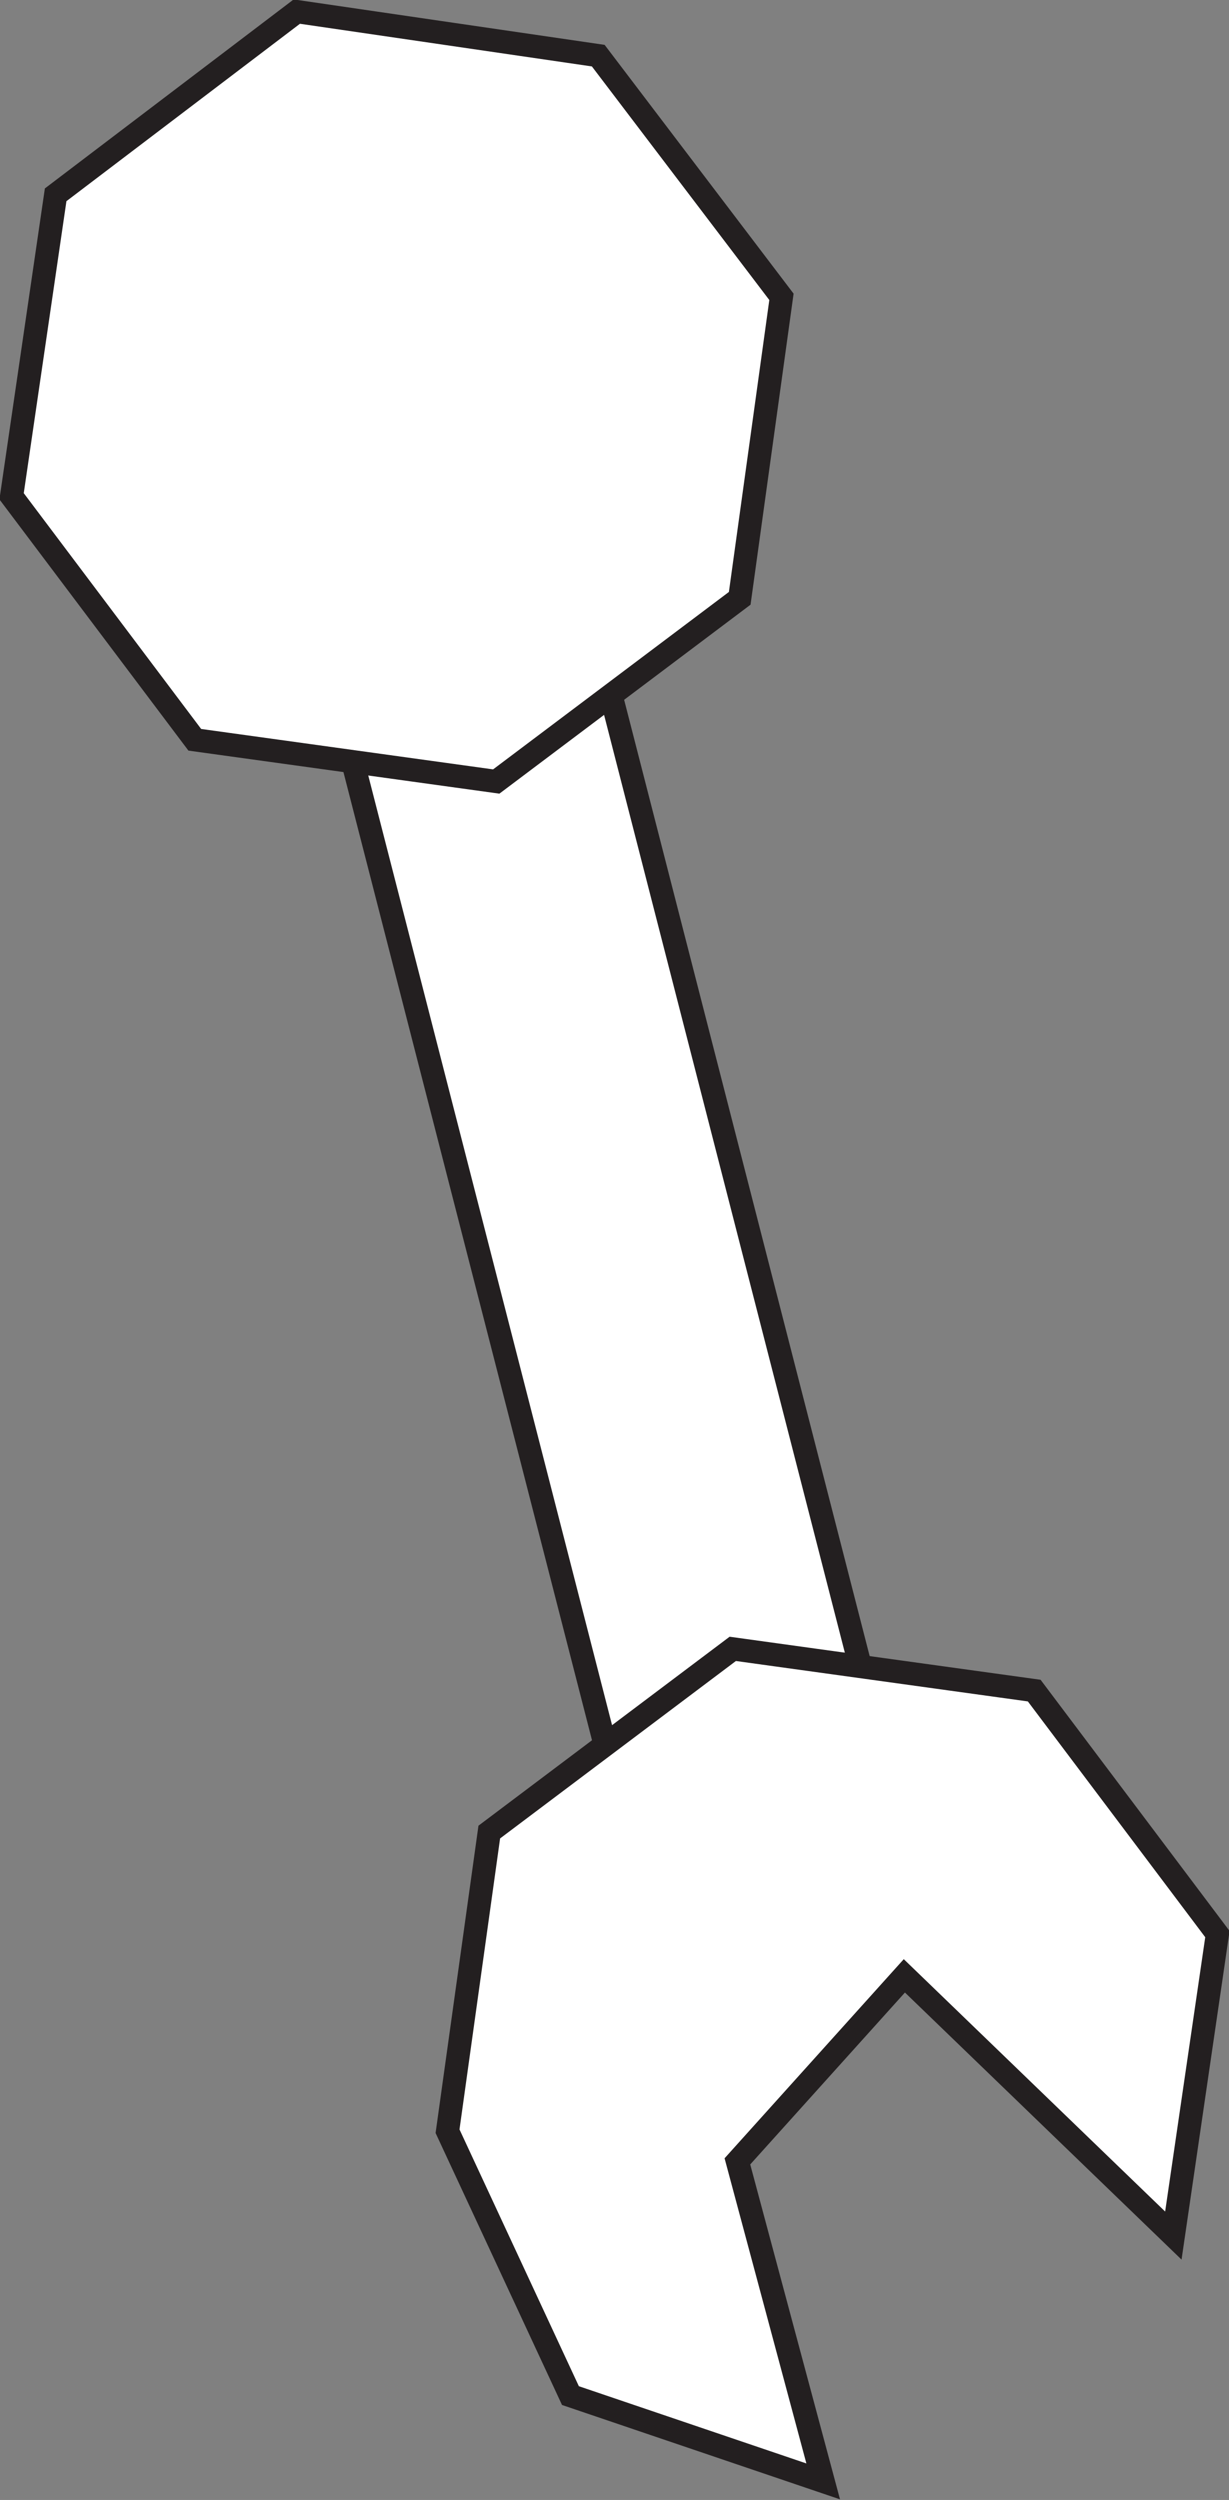 <svg id="Tools" xmlns="http://www.w3.org/2000/svg" viewBox="0 0 53 107.8">
  <rect x="0" y="0" width="53" height="107.8" fill="#808080" stroke="none"/>
  <defs>
    <style>
      .cls-1 {
        fill: #fff;
        stroke: #231f20;
        stroke-miterlimit: 10;
      }
    </style>
  </defs>
  <title>tool</title>
  <rect id="_Path_" data-name="&lt;Path&gt;" class="cls-1" x="20.3" y="26.6" width="11.5" height="50.76" transform="translate(-12.1 8.1) rotate(-14.4)"/>
  <polygon id="_Path_2" data-name="&lt;Path&gt;" class="cls-1" points="31.6 71.1 44.6 72.9 52.5 83.4 50.6 96.4 39 85.2 31.8 93.2 35.5 107 24.6 103.3 19.3 91.9 21.1 79 31.6 71.1"/>
  <polygon id="_Path_3" data-name="&lt;Path&gt;" class="cls-1" points="12.8 0.5 25.8 2.4 33.7 12.8 31.9 25.8 21.4 33.7 8.4 31.9 0.5 21.4 2.4 8.4 12.8 0.5"/>
</svg>
